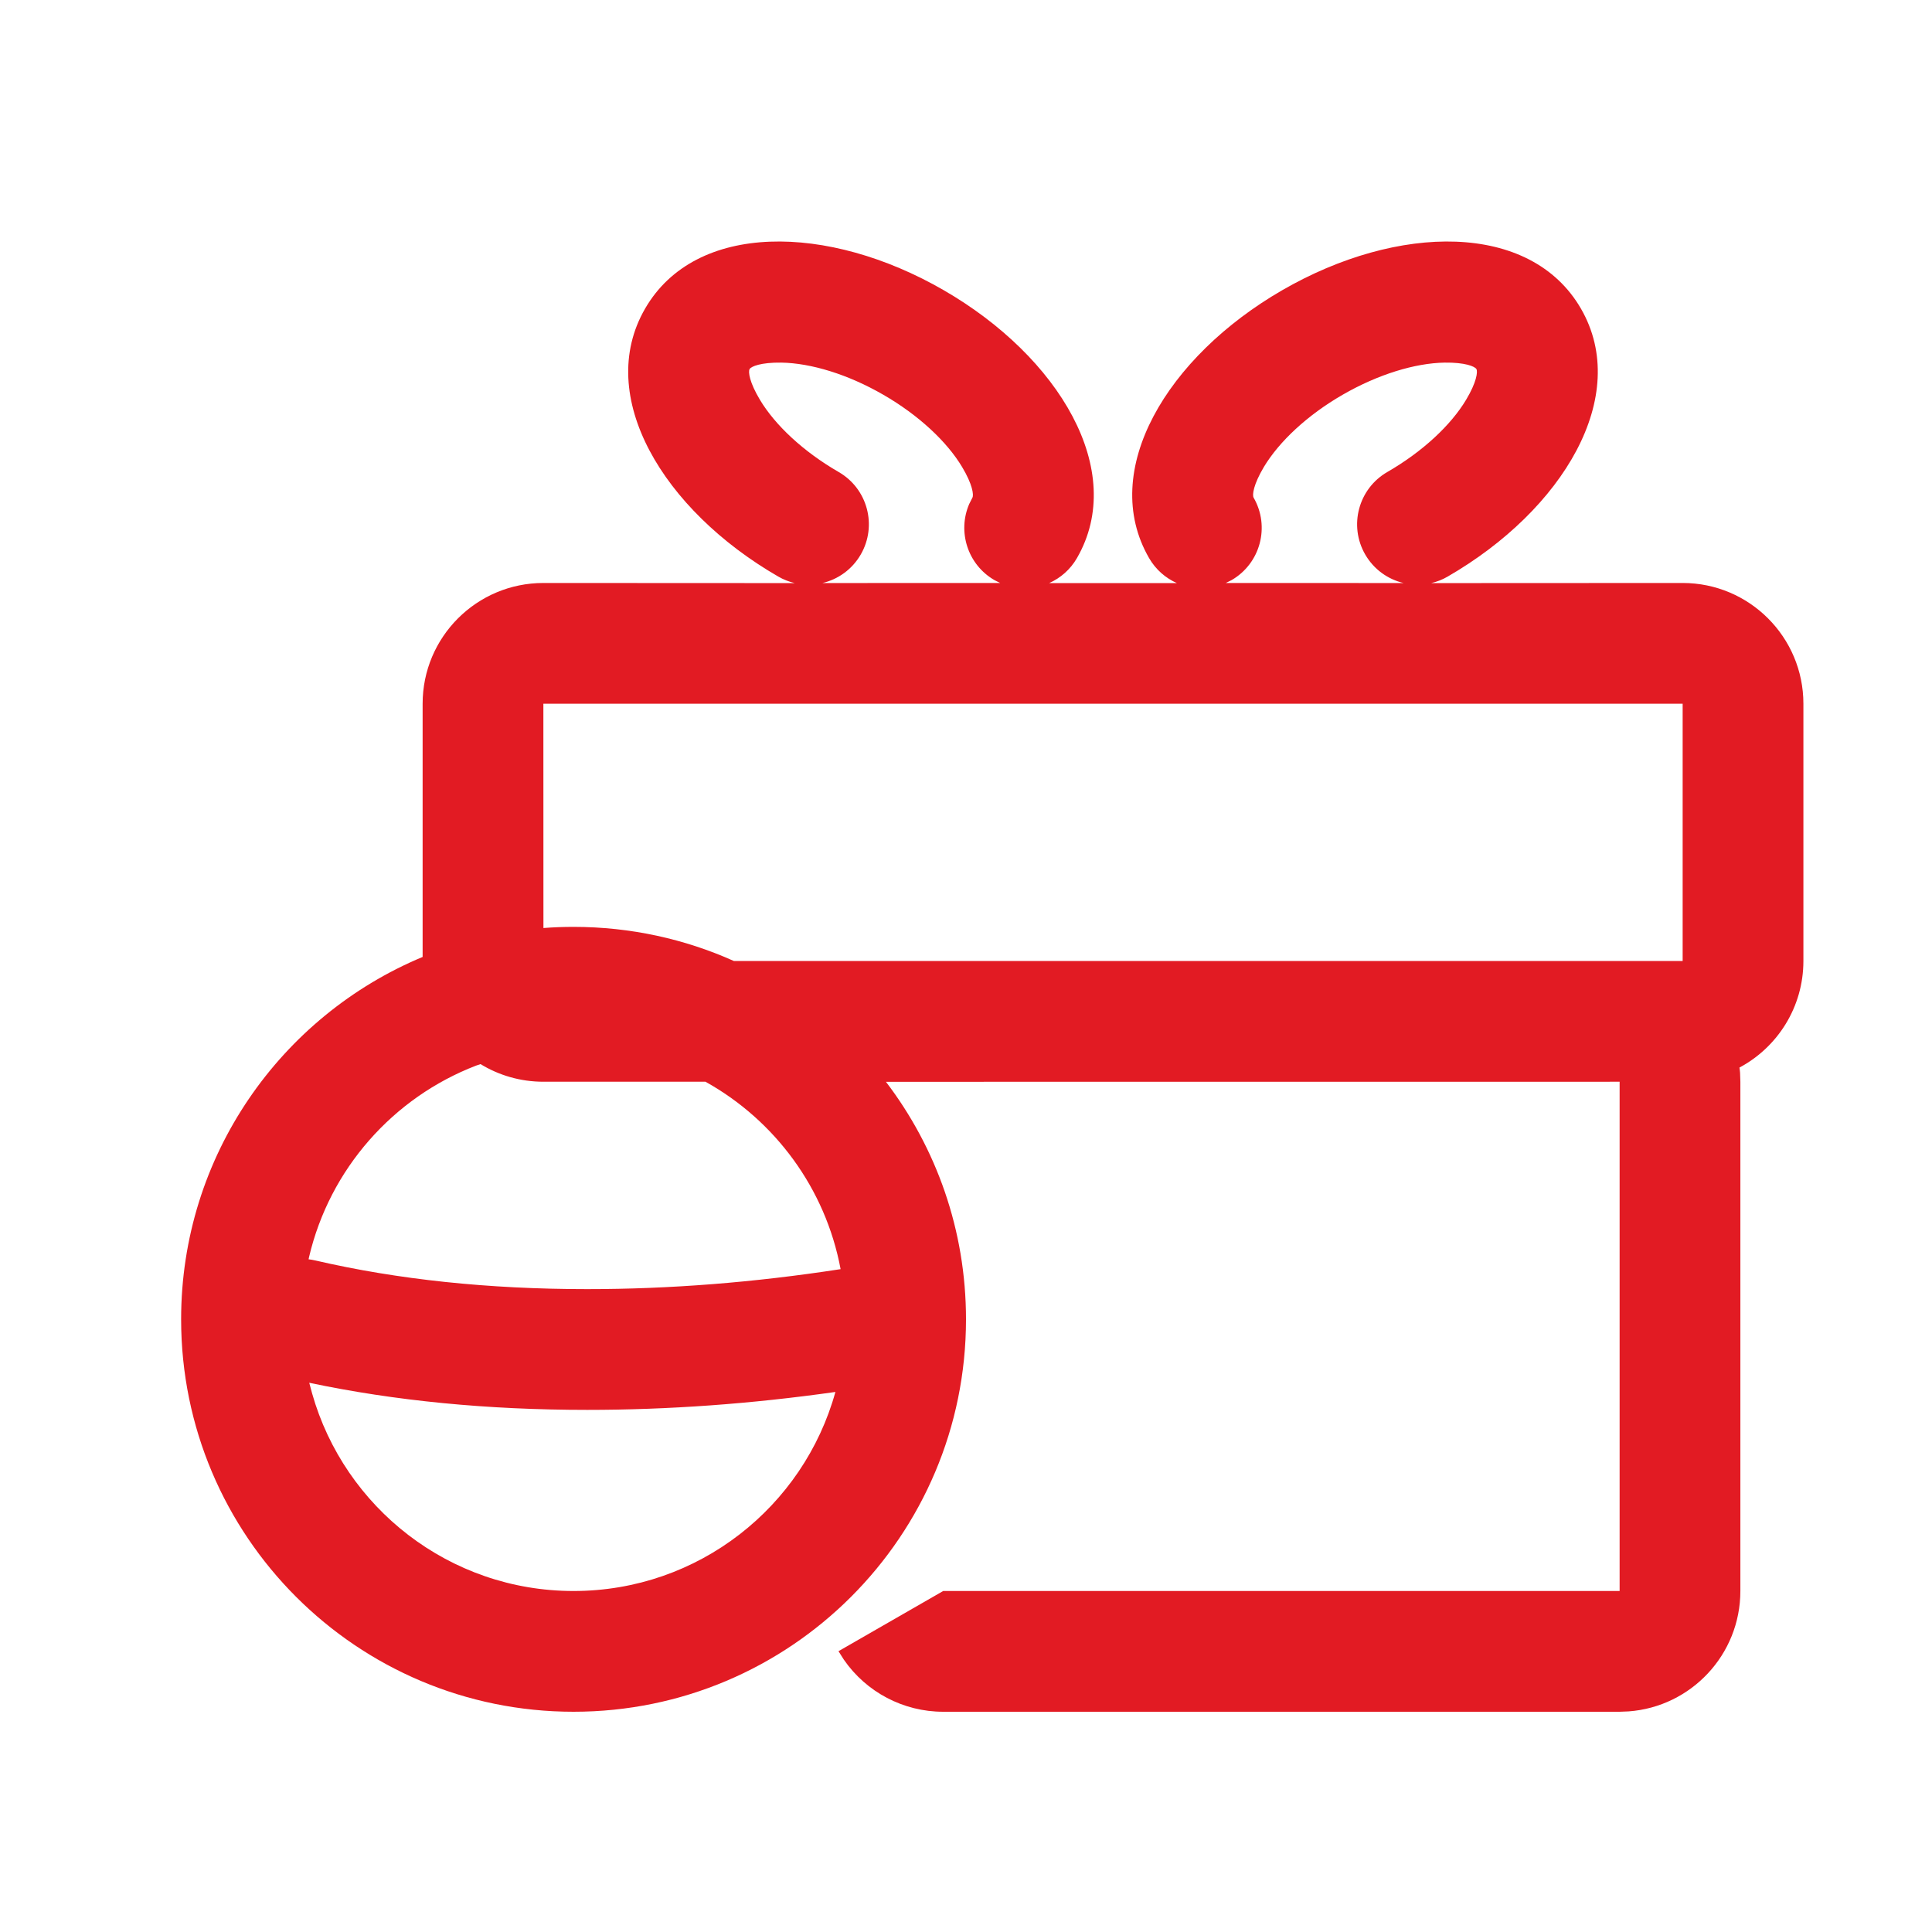 <?xml version="1.0" encoding="UTF-8"?>
<svg width="32px" height="32px" viewBox="0 0 32 32" version="1.1" xmlns="http://www.w3.org/2000/svg" xmlns:xlink="http://www.w3.org/1999/xlink">
    <title>gift-intl/regular</title>
    <g id="gift-intl/regular" stroke="none" stroke-width="1" fill="none" fill-rule="evenodd">
        <path d="M26.186,5.113 C27.021,6.56 25.89,8.446 23.978,9.55 C23.891,9.601 23.799,9.636 23.705,9.658 L27.87,9.656 C28.974,9.656 29.87,10.552 29.87,11.656 L29.87,11.656 L29.87,15.917 C29.87,16.681 29.441,17.346 28.811,17.682 C28.816,17.71 28.818,17.739 28.821,17.768 L28.826,17.917 L28.826,26.352 C28.826,27.406 28.01,28.27 26.975,28.346 L26.826,28.352 L15.622,28.352 C14.961,28.352 14.347,28.026 13.976,27.488 L13.888,27.349 L15.622,26.352 L26.826,26.352 L26.826,17.917 L14.674,17.918 C15.506,19.01 16,20.373 16,21.852 C16,25.442 13.09,28.352 9.5,28.352 C5.91,28.352 3,25.442 3,21.852 C3,19.148 4.651,16.829 7,15.85 L7,11.656 C7,10.552 7.895,9.656 9,9.656 L9,9.656 L13.164,9.658 C13.071,9.636 12.979,9.601 12.891,9.55 C10.979,8.446 9.848,6.56 10.684,5.113 C11.519,3.666 13.718,3.702 15.63,4.806 C17.542,5.91 18.673,7.796 17.838,9.243 C17.728,9.434 17.564,9.575 17.377,9.658 L19.493,9.658 C19.306,9.575 19.142,9.434 19.032,9.243 C18.196,7.796 19.327,5.91 21.239,4.806 C23.151,3.702 25.35,3.666 26.186,5.113 Z M5.122,22.903 L5.17,23.081 C5.705,24.969 7.441,26.352 9.5,26.352 C11.569,26.352 13.311,24.956 13.837,23.055 C12.441,23.253 11.071,23.352 9.726,23.352 C8.076,23.352 6.542,23.203 5.122,22.903 Z M7.959,17.625 L7.888,17.649 C6.512,18.177 5.461,19.362 5.119,20.82 L5.111,20.858 C5.149,20.862 5.187,20.869 5.226,20.878 C6.587,21.193 8.087,21.352 9.726,21.352 C11.093,21.352 12.492,21.242 13.923,21.021 C13.673,19.684 12.834,18.556 11.685,17.917 L9,17.917 C8.619,17.917 8.262,17.81 7.959,17.625 Z M27.87,11.656 L9,11.656 L9.001,15.371 C9.165,15.358 9.332,15.352 9.5,15.352 C10.446,15.352 11.345,15.554 12.155,15.917 L27.87,15.917 L27.87,11.656 Z M12.942,6.006 C12.604,6.001 12.441,6.069 12.416,6.113 C12.39,6.157 12.413,6.332 12.587,6.622 C12.838,7.041 13.304,7.479 13.891,7.818 C14.37,8.094 14.533,8.706 14.257,9.184 C14.114,9.432 13.88,9.596 13.622,9.657 L16.566,9.656 L16.472,9.609 C16.028,9.353 15.855,8.807 16.053,8.348 L16.106,8.243 C16.131,8.199 16.109,8.024 15.935,7.734 C15.684,7.315 15.218,6.877 14.63,6.538 C14.043,6.199 13.431,6.014 12.942,6.006 Z M23.927,6.006 C23.439,6.014 22.827,6.199 22.239,6.538 C21.651,6.877 21.186,7.315 20.934,7.734 C20.761,8.024 20.738,8.199 20.764,8.243 C21.04,8.722 20.876,9.333 20.398,9.609 L20.303,9.656 L23.248,9.657 C22.99,9.596 22.756,9.433 22.612,9.184 C22.336,8.706 22.5,8.094 22.978,7.818 C23.566,7.479 24.032,7.041 24.283,6.622 C24.457,6.332 24.479,6.157 24.454,6.113 C24.428,6.069 24.265,6.001 23.927,6.006 Z" id="Combined-Shape" fill="#E21B23"></path>
    </g>
</svg>